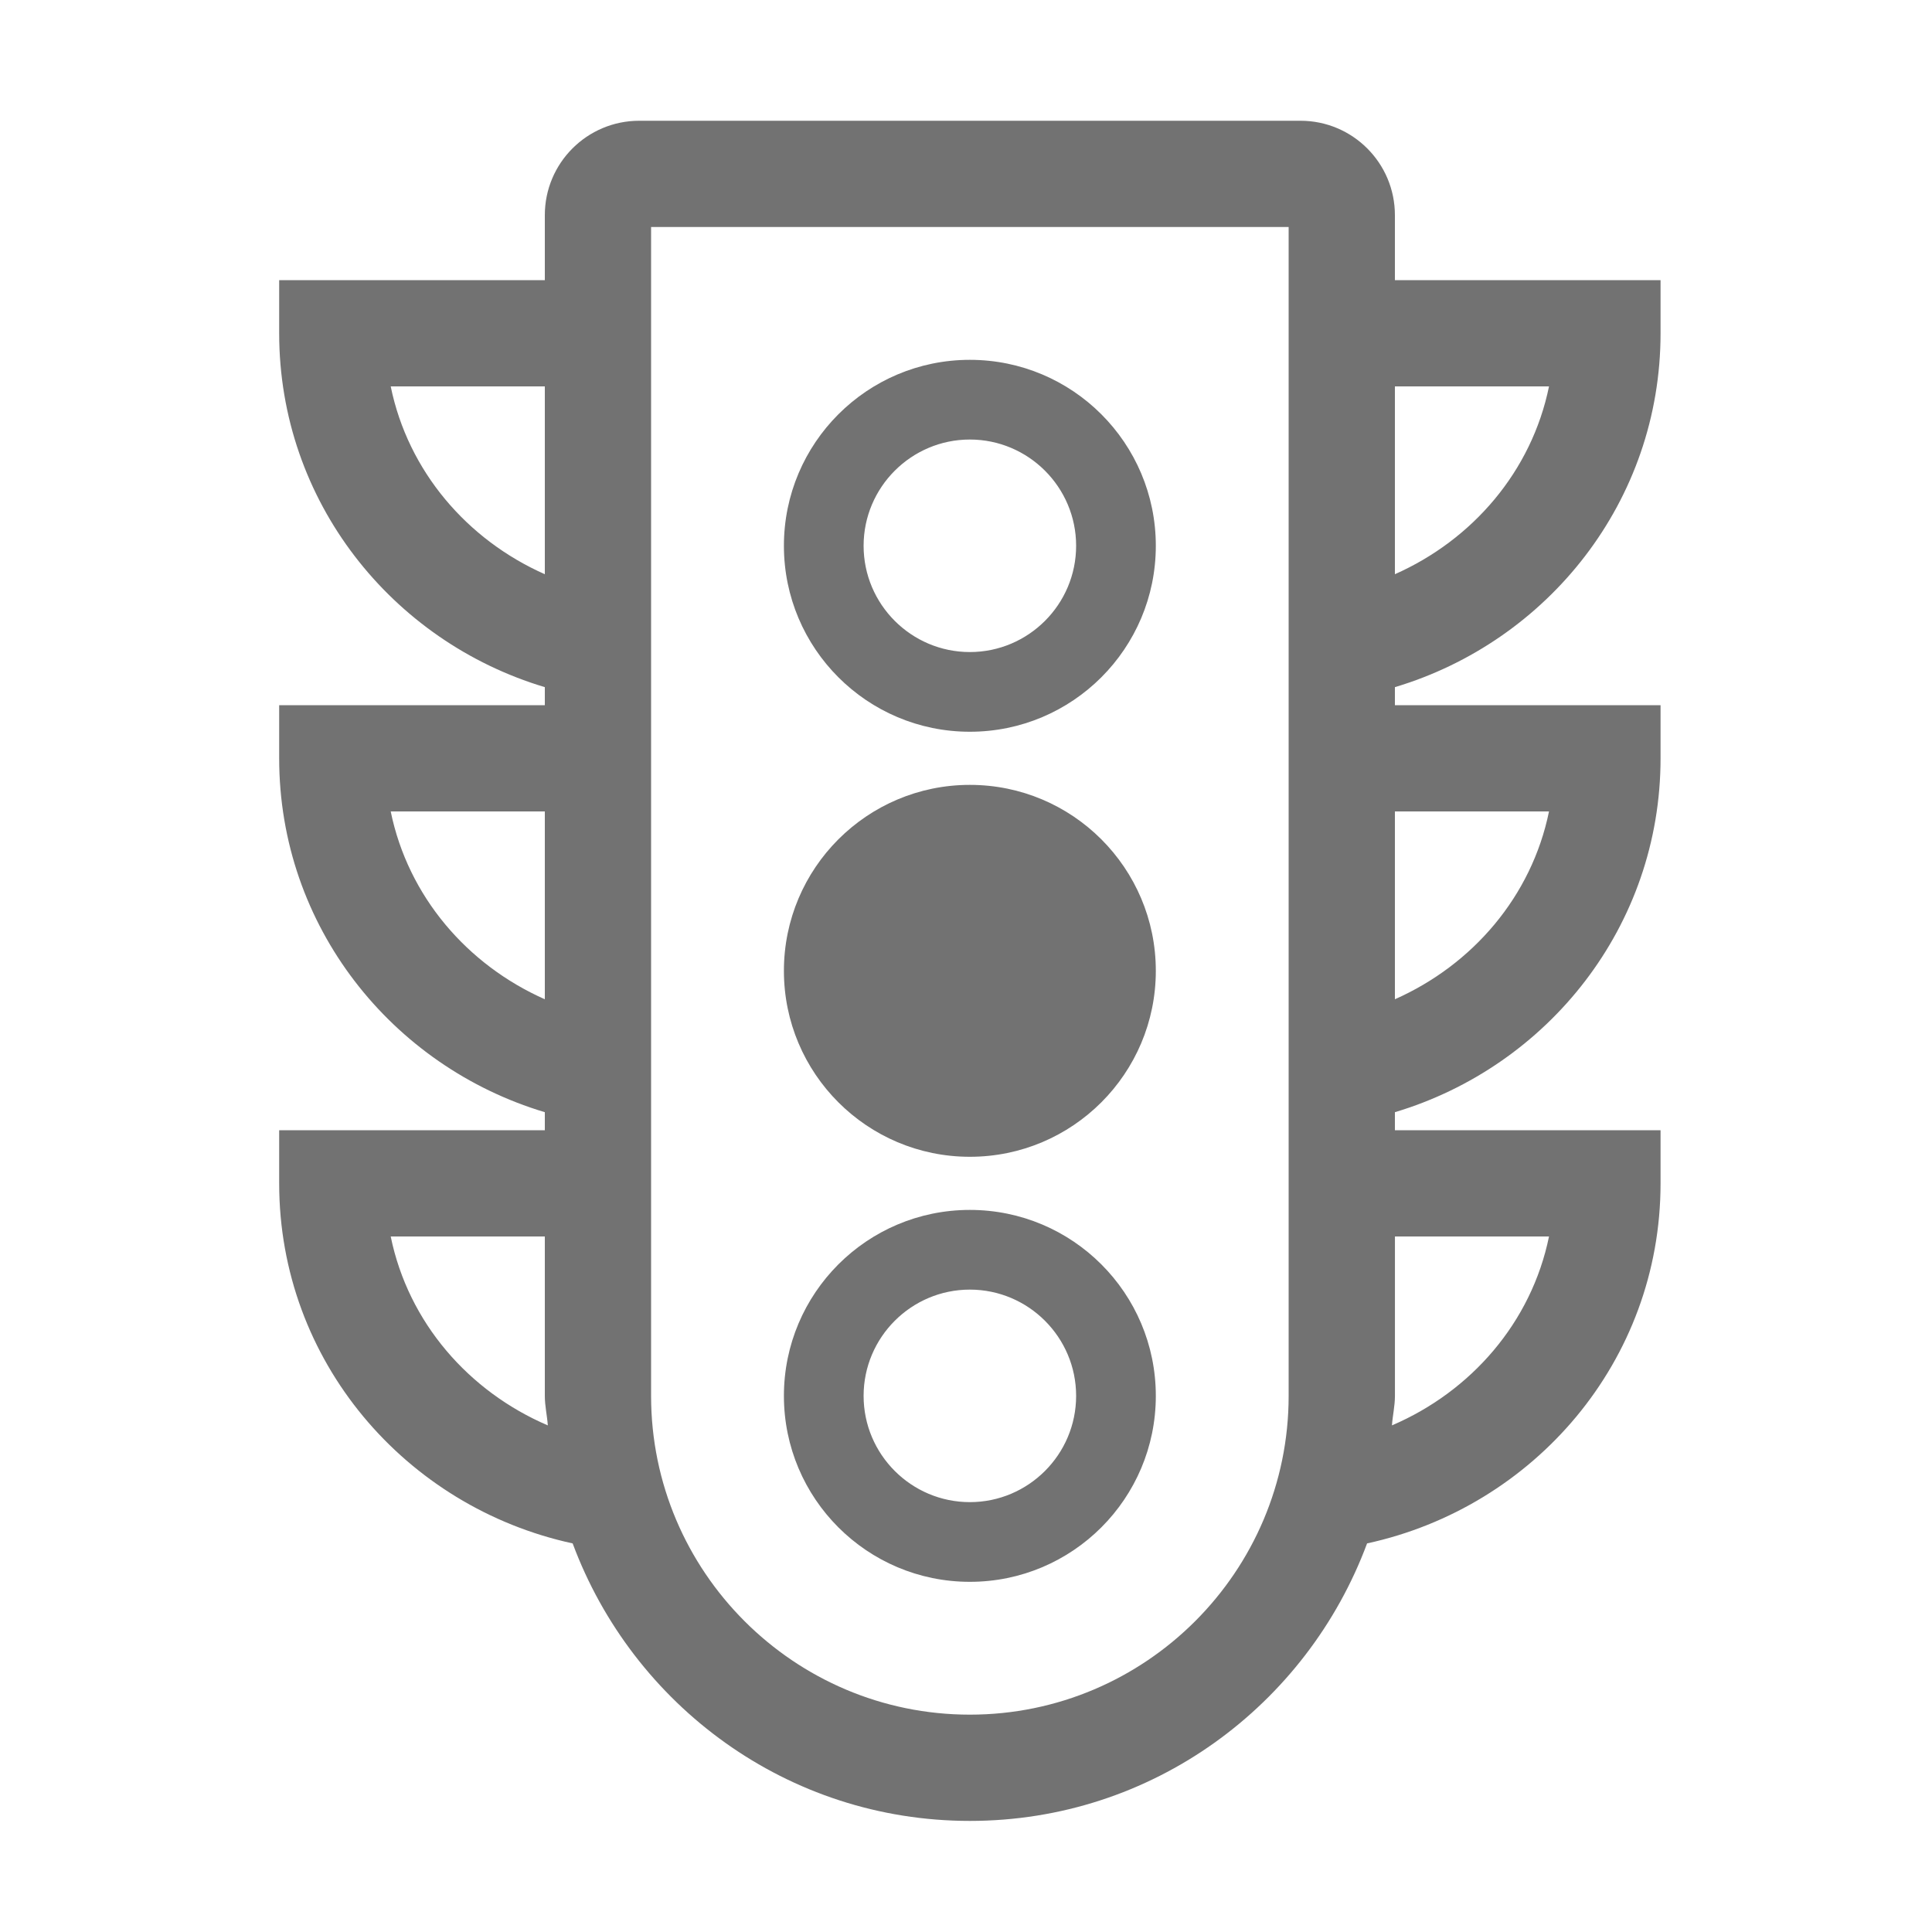 ﻿<?xml version='1.0' encoding='UTF-8'?>
<svg viewBox="-4.624 -2 32 32" xmlns="http://www.w3.org/2000/svg">
  <g transform="matrix(0.055, 0, 0, 0.055, 0, 0)">
    <path d="M416, 64L416, 48L336, 48L336, 28.44C336, 12.73 323.27, 0 307.55, 0L108.45, 0C92.73, 0 80, 12.73 80, 28.44L80, 48L0, 48L0, 64C0, 114.55 33.89, 156.77 80, 170.57L80, 176L0, 176L0, 192C0, 242.55 33.89, 284.77 80, 298.57L80, 304L0, 304L0, 320C0, 373.54 38.07, 417.51 88.38, 428.43C106.49, 477.13 153, 512 208, 512C263, 512 309.51, 477.13 327.62, 428.43C377.93, 417.51 416, 373.54 416, 320L416, 304L336, 304L336, 298.57C382.11, 284.77 416, 242.55 416, 192L416, 176L336, 176L336, 170.57C382.11, 156.77 416, 114.55 416, 64zM336, 80L382.41, 80C377.17, 105.62 359.36, 126.21 336, 136.56L336, 80zM33.59, 80L80, 80L80, 136.56C56.64, 126.21 38.84, 105.62 33.59, 80zM33.59, 208L80, 208L80, 264.56C56.64, 254.21 38.84, 233.62 33.59, 208zM33.59, 336L80, 336L80, 384C80, 387.04 80.69, 389.9 80.9, 392.89C57.11, 382.69 38.9, 361.94 33.59, 336zM304, 384C304, 436.93 260.94, 480 208, 480C155.06, 480 112, 436.93 112, 384L112, 32L304, 32L304, 384zM382.41, 336C377.1, 361.94 358.9, 382.69 335.11, 392.89C335.32, 389.9 336.01, 387.05 336.01, 384L336.01, 336L382.41, 336zM382.41, 208C377.17, 233.62 359.36, 254.21 336, 264.56L336, 208L382.41, 208zM208, 184C238.93, 184 264, 158.93 264, 128C264, 97.07 238.93, 72 208, 72C177.07, 72 152, 97.07 152, 128C152, 158.93 177.07, 184 208, 184zM208, 96C225.64, 96 240, 110.36 240, 128C240, 145.64 225.64, 160 208, 160C190.36, 160 176, 145.64 176, 128C176, 110.36 190.36, 96 208, 96zM208, 312C238.93, 312 264, 286.93 264, 256C264, 225.07 238.93, 200 208, 200C177.07, 200 152, 225.07 152, 256C152, 286.93 177.07, 312 208, 312zM208, 440C238.93, 440 264, 414.93 264, 384C264, 353.07 238.93, 328 208, 328C177.07, 328 152, 353.07 152, 384C152, 414.93 177.07, 440 208, 440zM208, 352C225.64, 352 240, 366.36 240, 384C240, 401.64 225.64, 416 208, 416C190.36, 416 176, 401.64 176, 384C176, 366.36 190.36, 352 208, 352z" fill="#727272" fill-opacity="1" class="Black" />
  </g>
</svg>